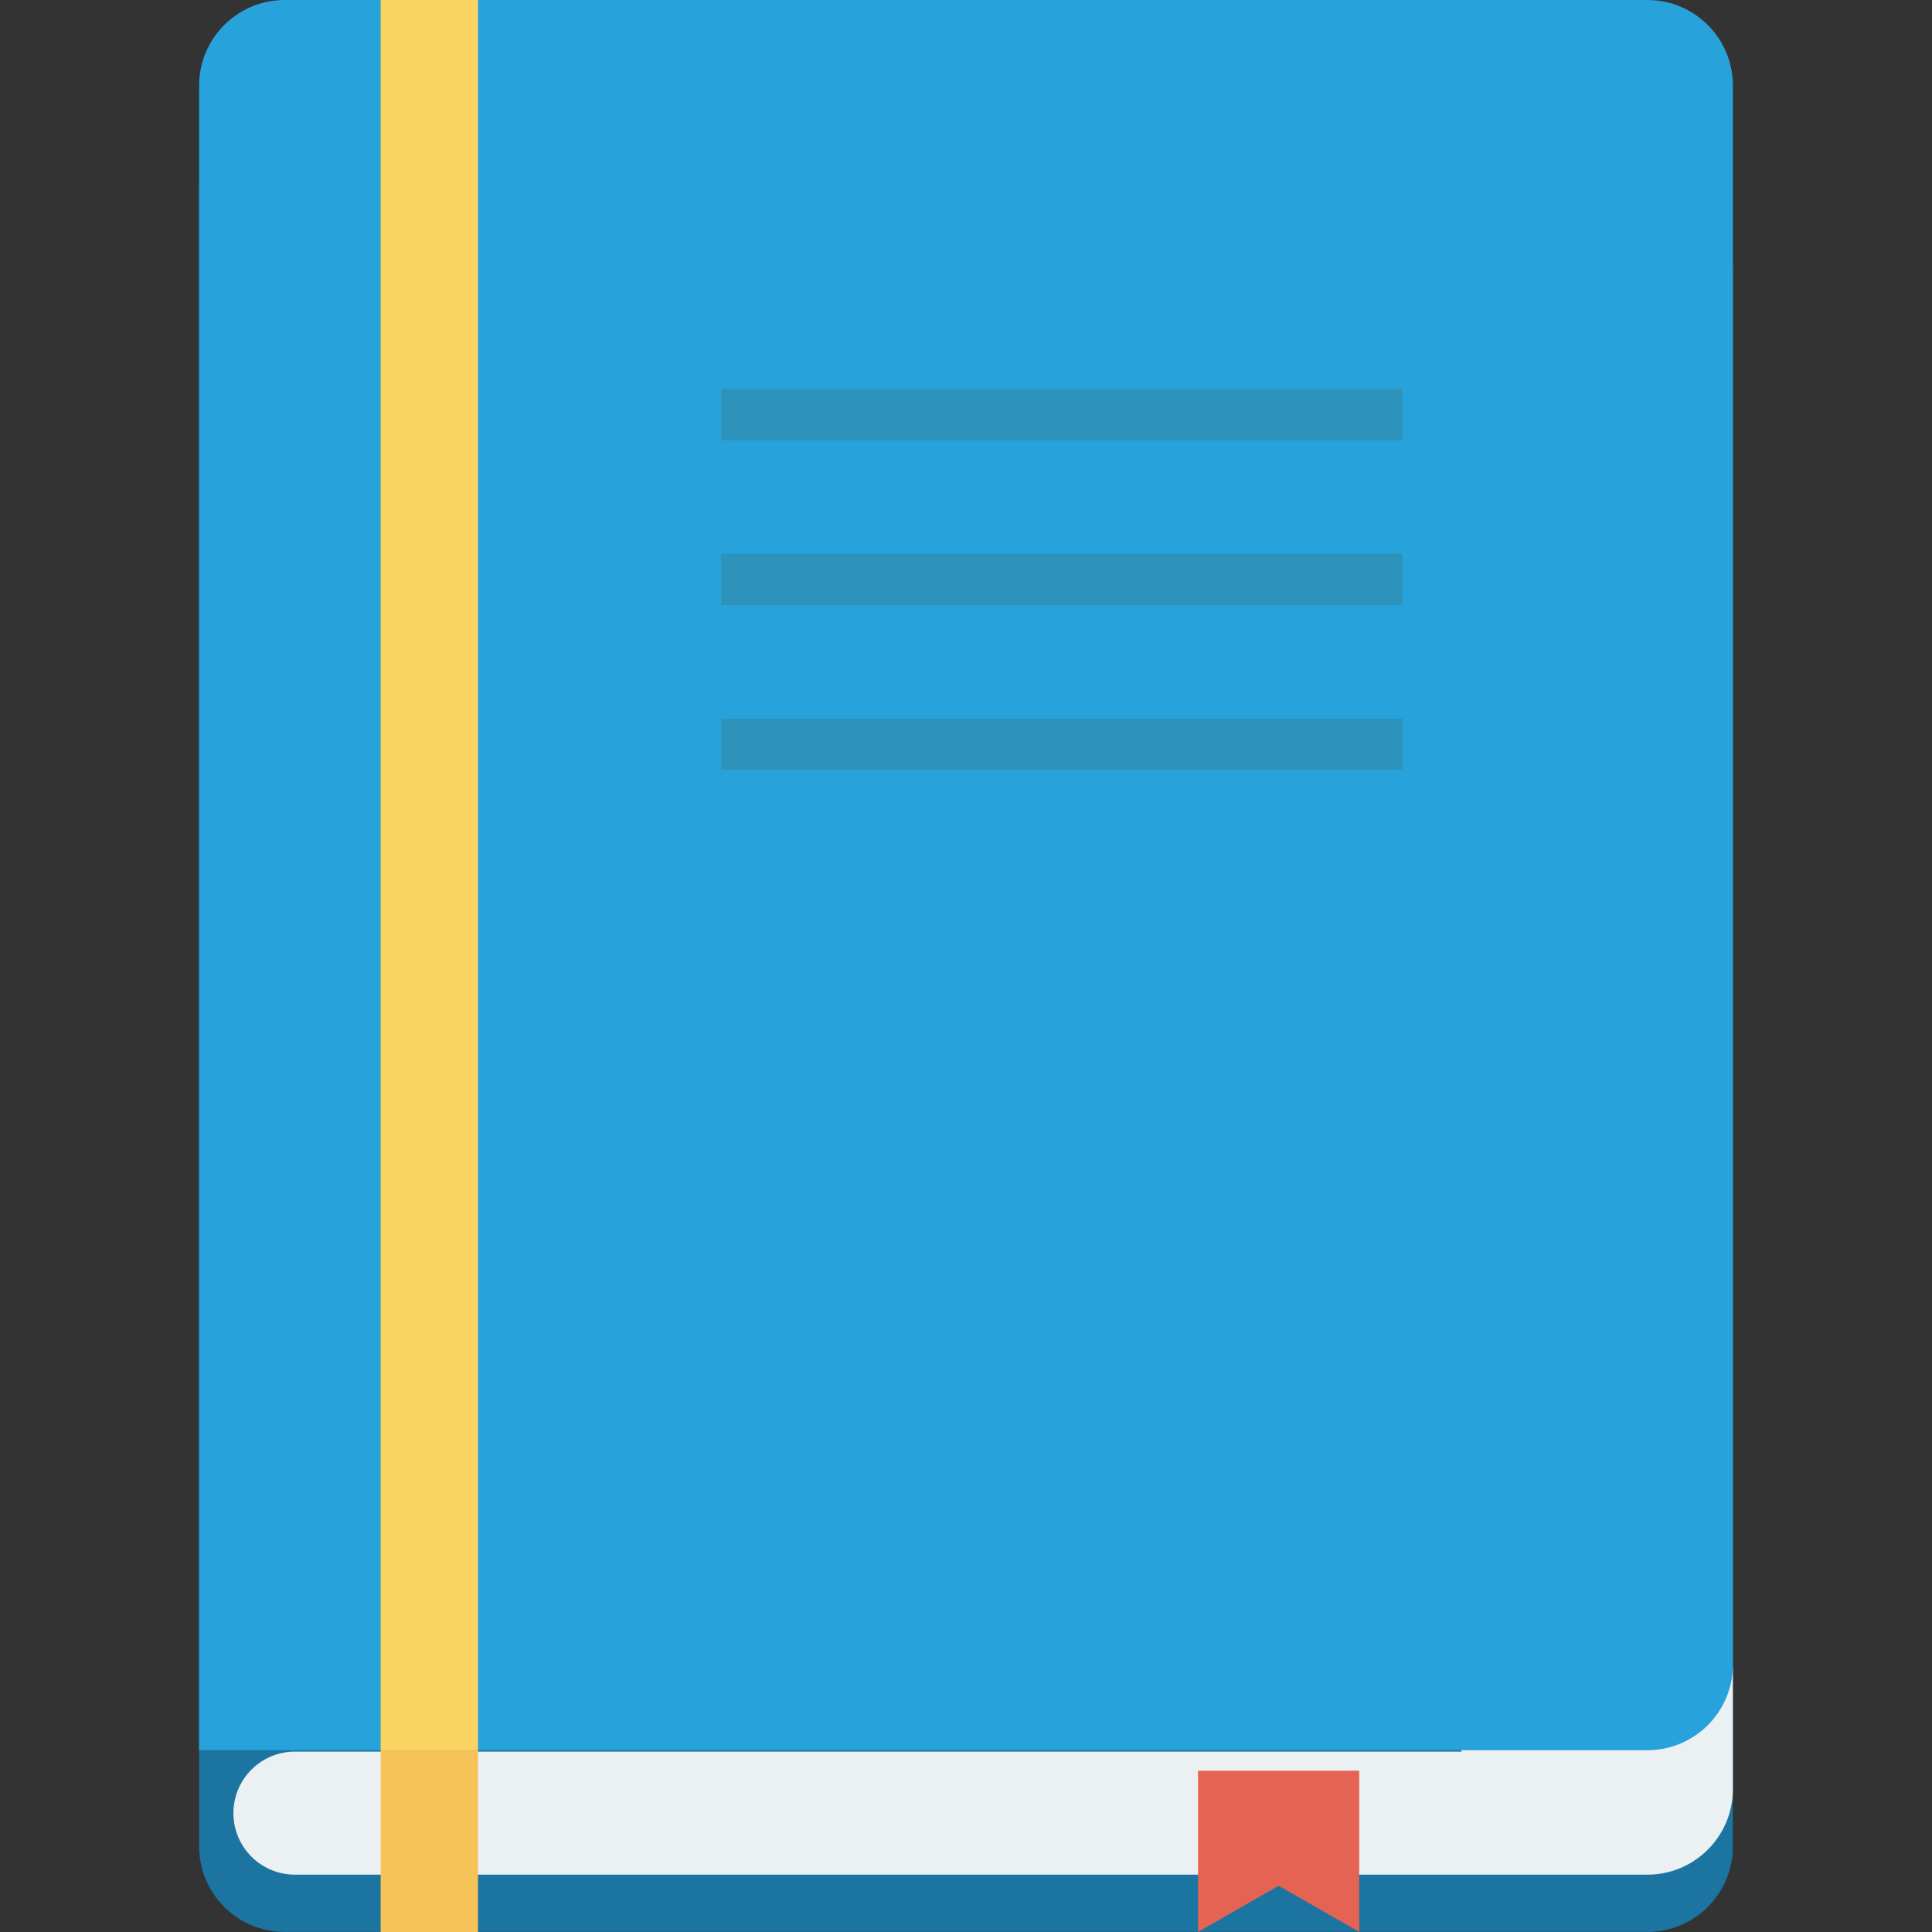 <?xml version="1.0" encoding="iso-8859-1"?>
<!-- Generator: Adobe Illustrator 19.0.0, SVG Export Plug-In . SVG Version: 6.00 Build 0)  -->
<svg xmlns="http://www.w3.org/2000/svg" xmlns:xlink="http://www.w3.org/1999/xlink" version="1.1" id="Capa_1" x="0px" y="0px" viewBox="0 0 409.62 409.62" style="enable-background:new 0 0 409.62 409.62;" xml:space="preserve">
<rect x="0" y="0" width="409.62" height="409.62" fill="#333333" stroke="none"/>
<path style="fill:#1C75A1;" d="M349.275,38.524H42.216v352.933c0,10.02,8.123,18.143,18.143,18.143h288.917  c10.012,0,18.128-8.116,18.128-18.128V56.653C367.404,46.641,359.287,38.524,349.275,38.524z"/>
<path style="fill:#EBF0F3;" d="M309.888,353.402v17.976H62.53c-7.203,0-13.042,5.839-13.042,13.042v0  c0,7.203,5.839,13.042,13.042,13.042h286.745c10.012,0,18.129-8.117,18.129-18.129v-25.931H309.888z"/>
<path style="fill:#27A2DB;" d="M349.275,0H60.359c-10.02,0-18.143,8.123-18.143,18.143v352.933h307.059  c10.012,0,18.128-8.116,18.128-18.128V18.129C367.404,8.117,359.287,0,349.275,0z"/>
<rect x="80.707" style="fill:#FCD462;" width="20.634" height="371.098"/>
<rect x="80.707" y="371.098" style="fill:#F6C358;" width="20.634" height="38.523"/>
<polygon style="fill:#E56353;" points="288.179,409.6 271.095,399.816 254.011,409.6 254.011,375.432 288.179,375.432 "/>
<g>
	<rect x="152.904" y="82.483" style="fill:#2D93BA;" width="144.435" height="10.87"/>
	<rect x="152.904" y="117.427" style="fill:#2D93BA;" width="144.435" height="10.87"/>
	<rect x="152.904" y="152.371" style="fill:#2D93BA;" width="144.435" height="10.87"/>
</g>
<g>
</g>
<g>
</g>
<g>
</g>
<g>
</g>
<g>
</g>
<g>
</g>
<g>
</g>
<g>
</g>
<g>
</g>
<g>
</g>
<g>
</g>
<g>
</g>
<g>
</g>
<g>
</g>
<g>
</g>
</svg>
